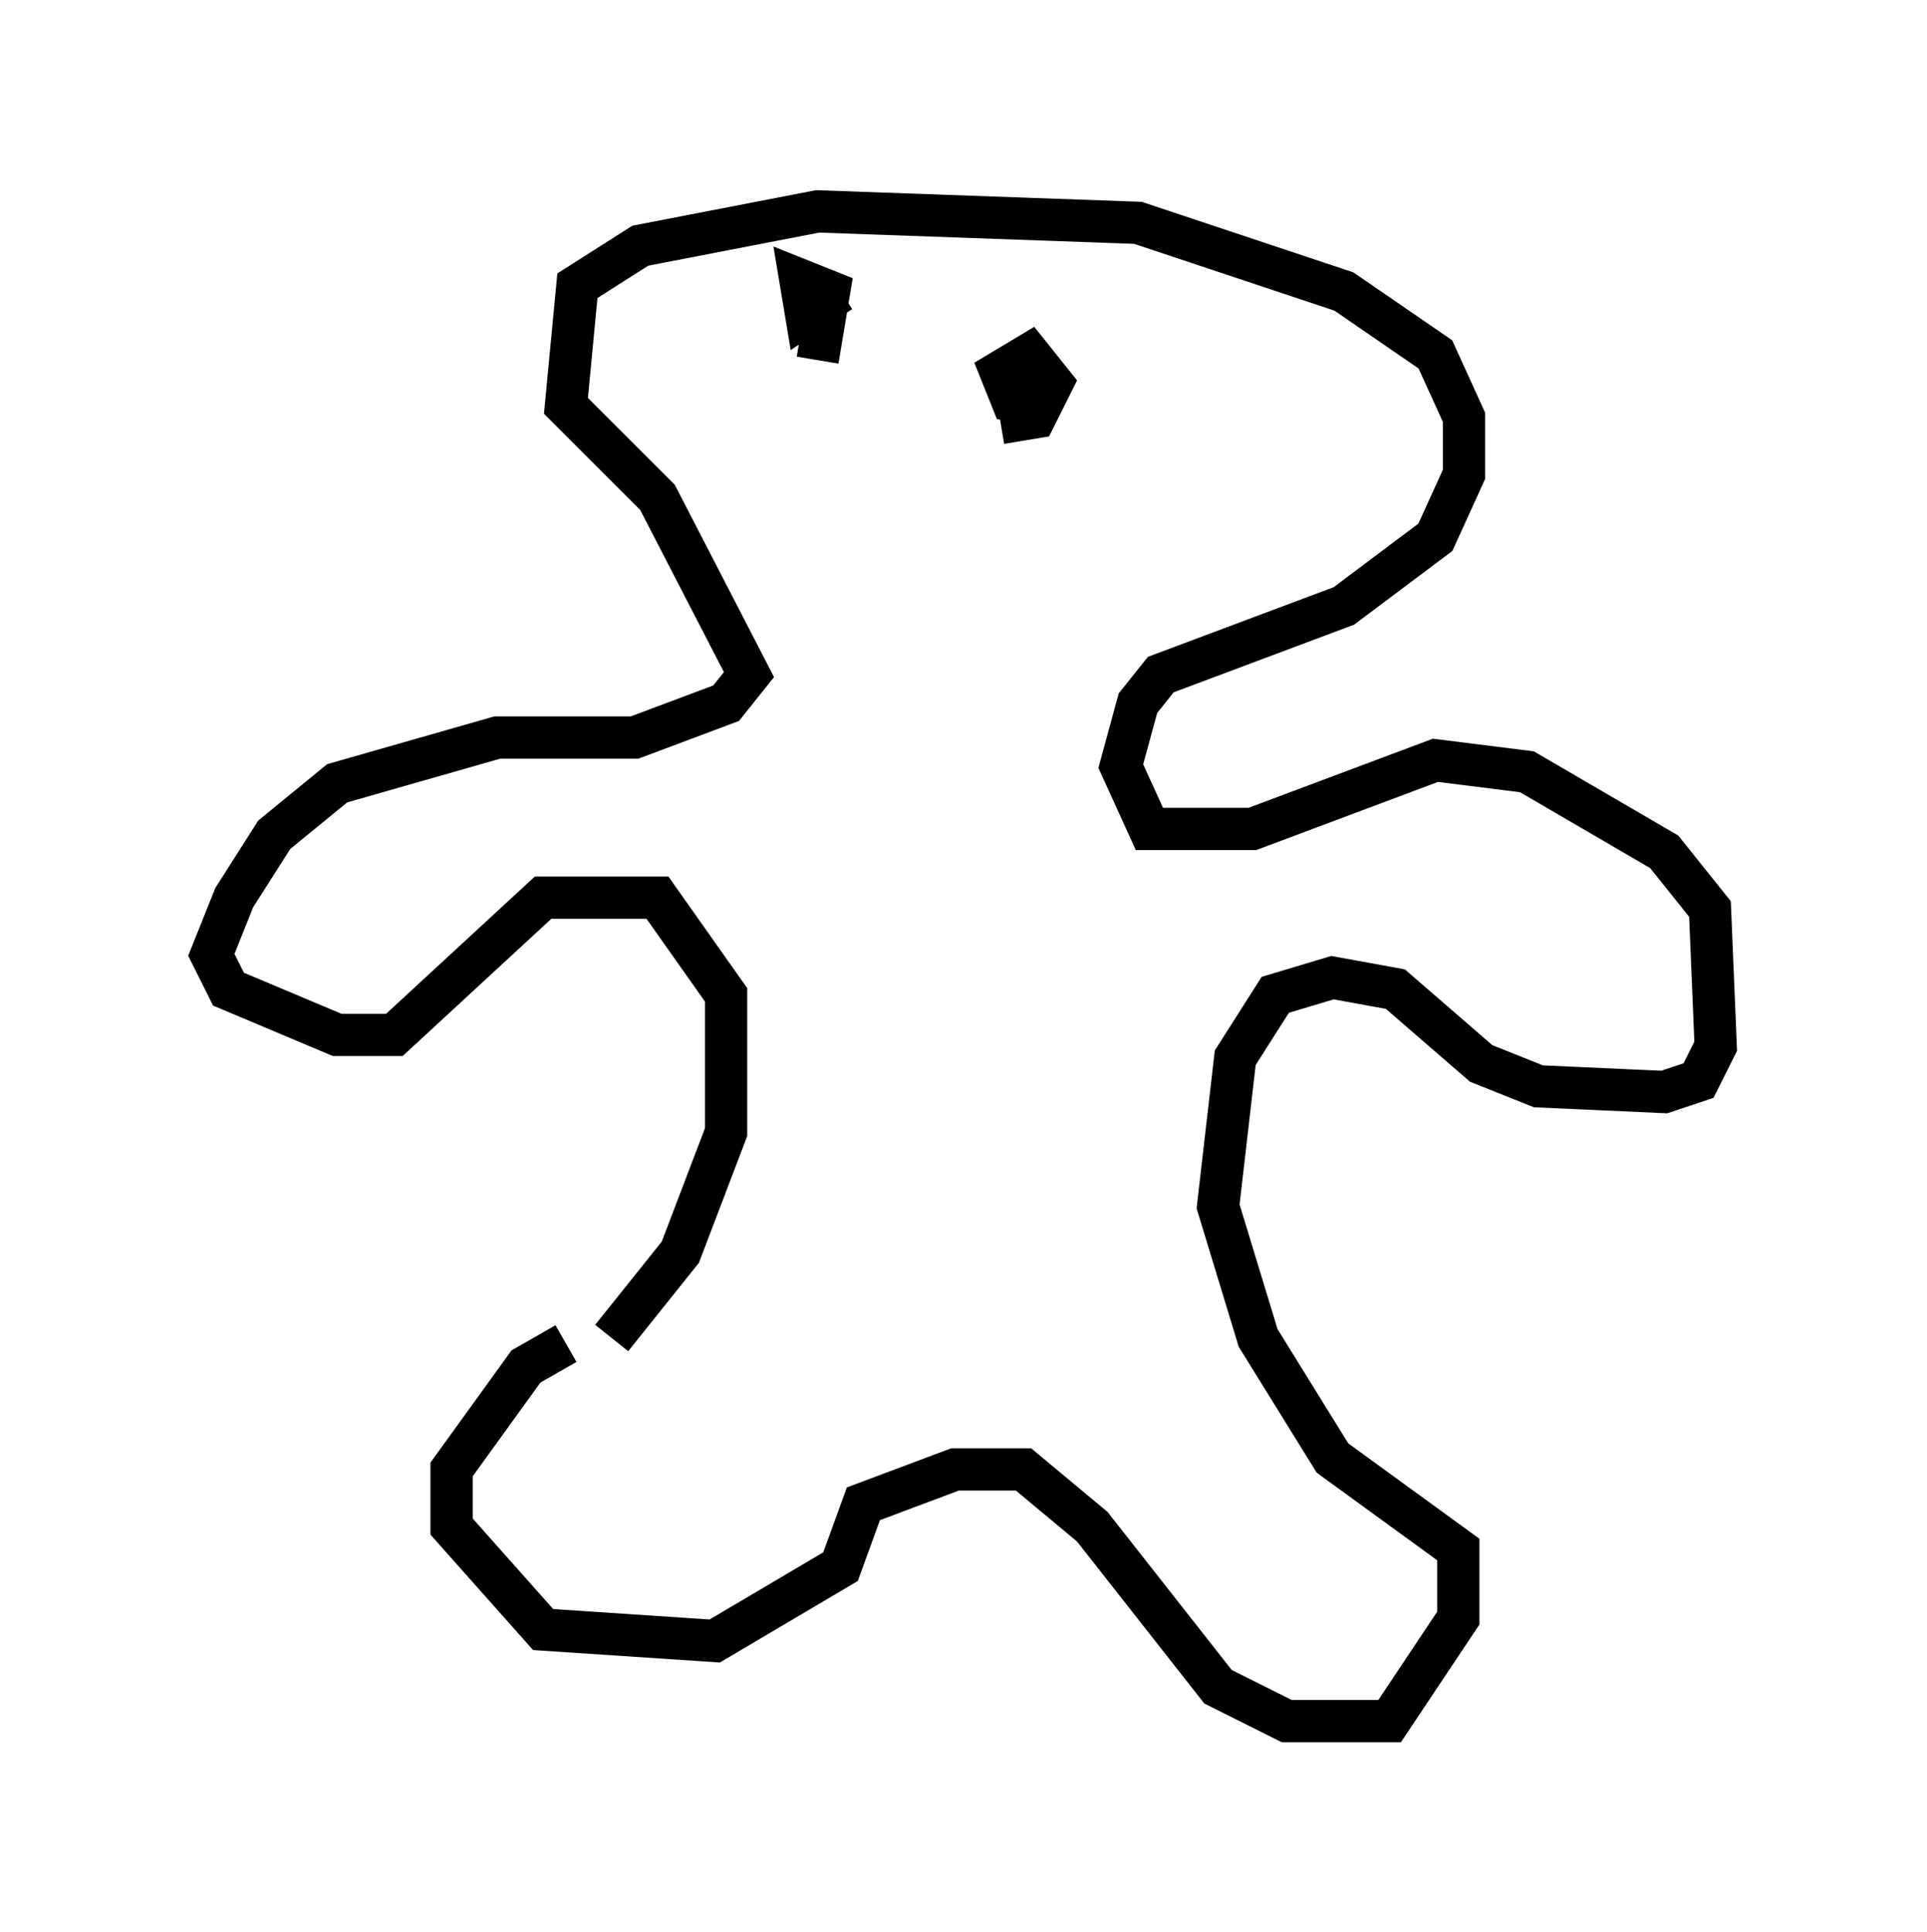 <?xml version="1.0" encoding="utf-8" ?>
<svg baseProfile="full" height="45.724" version="1.1" width="45.588" xmlns="http://www.w3.org/2000/svg" xmlns:ev="http://www.w3.org/2001/xml-events" xmlns:xlink="http://www.w3.org/1999/xlink"><defs /><rect fill="white" height="45.724" width="45.588" x="0" y="0" /><path d="M15.555, 31.793 m-2.165, 0.0 l-0.947, 0.541 -1.759, 2.436 l0.0, 1.353 2.165, 2.436 l4.059, 0.271 2.977, -1.759 l0.541, -1.488 2.165, -0.812 l1.624, 0.0 1.624, 1.353 l2.977, 3.789 1.624, 0.812 l2.436, 0.0 1.624, -2.436 l0.0, -1.624 -2.977, -2.165 l-1.759, -2.842 -0.947, -3.112 l0.406, -3.518 0.947, -1.488 l1.353, -0.406 1.488, 0.271 l2.03, 1.759 1.353, 0.541 l2.977, 0.135 0.812, -0.271 l0.406, -0.812 -0.135, -3.248 l-1.083, -1.353 -3.248, -1.894 l-2.165, -0.271 -4.33, 1.624 l-2.436, 0.0 -0.677, -1.488 l0.406, -1.488 0.541, -0.677 l4.33, -1.624 2.165, -1.624 l0.677, -1.488 0.0, -1.353 l-0.677, -1.488 -2.165, -1.488 l-4.871, -1.624 -7.578, -0.271 l-4.195, 0.812 -1.488, 0.947 l-0.271, 2.842 2.165, 2.165 l2.165, 4.195 -0.541, 0.677 l-2.165, 0.812 -3.248, 0.0 l-3.789, 1.083 -1.488, 1.218 l-0.947, 1.488 -0.541, 1.353 l0.406, 0.812 2.571, 1.083 l1.353, 0.0 3.518, -3.248 l2.706, 0.0 1.624, 2.3 l0.0, 3.248 -1.083, 2.842 l-1.624, 2.03 m5.413, -24.763 l-0.812, 0.541 -0.135, -0.812 l0.677, 0.271 -0.271, 1.624 m5.413, 1.083 l-0.812, -0.135 -0.271, -0.677 l0.677, -0.406 0.541, 0.677 l-0.406, 0.812 -0.812, 0.135 " fill="none" stroke="black" stroke-width="1" /></svg>